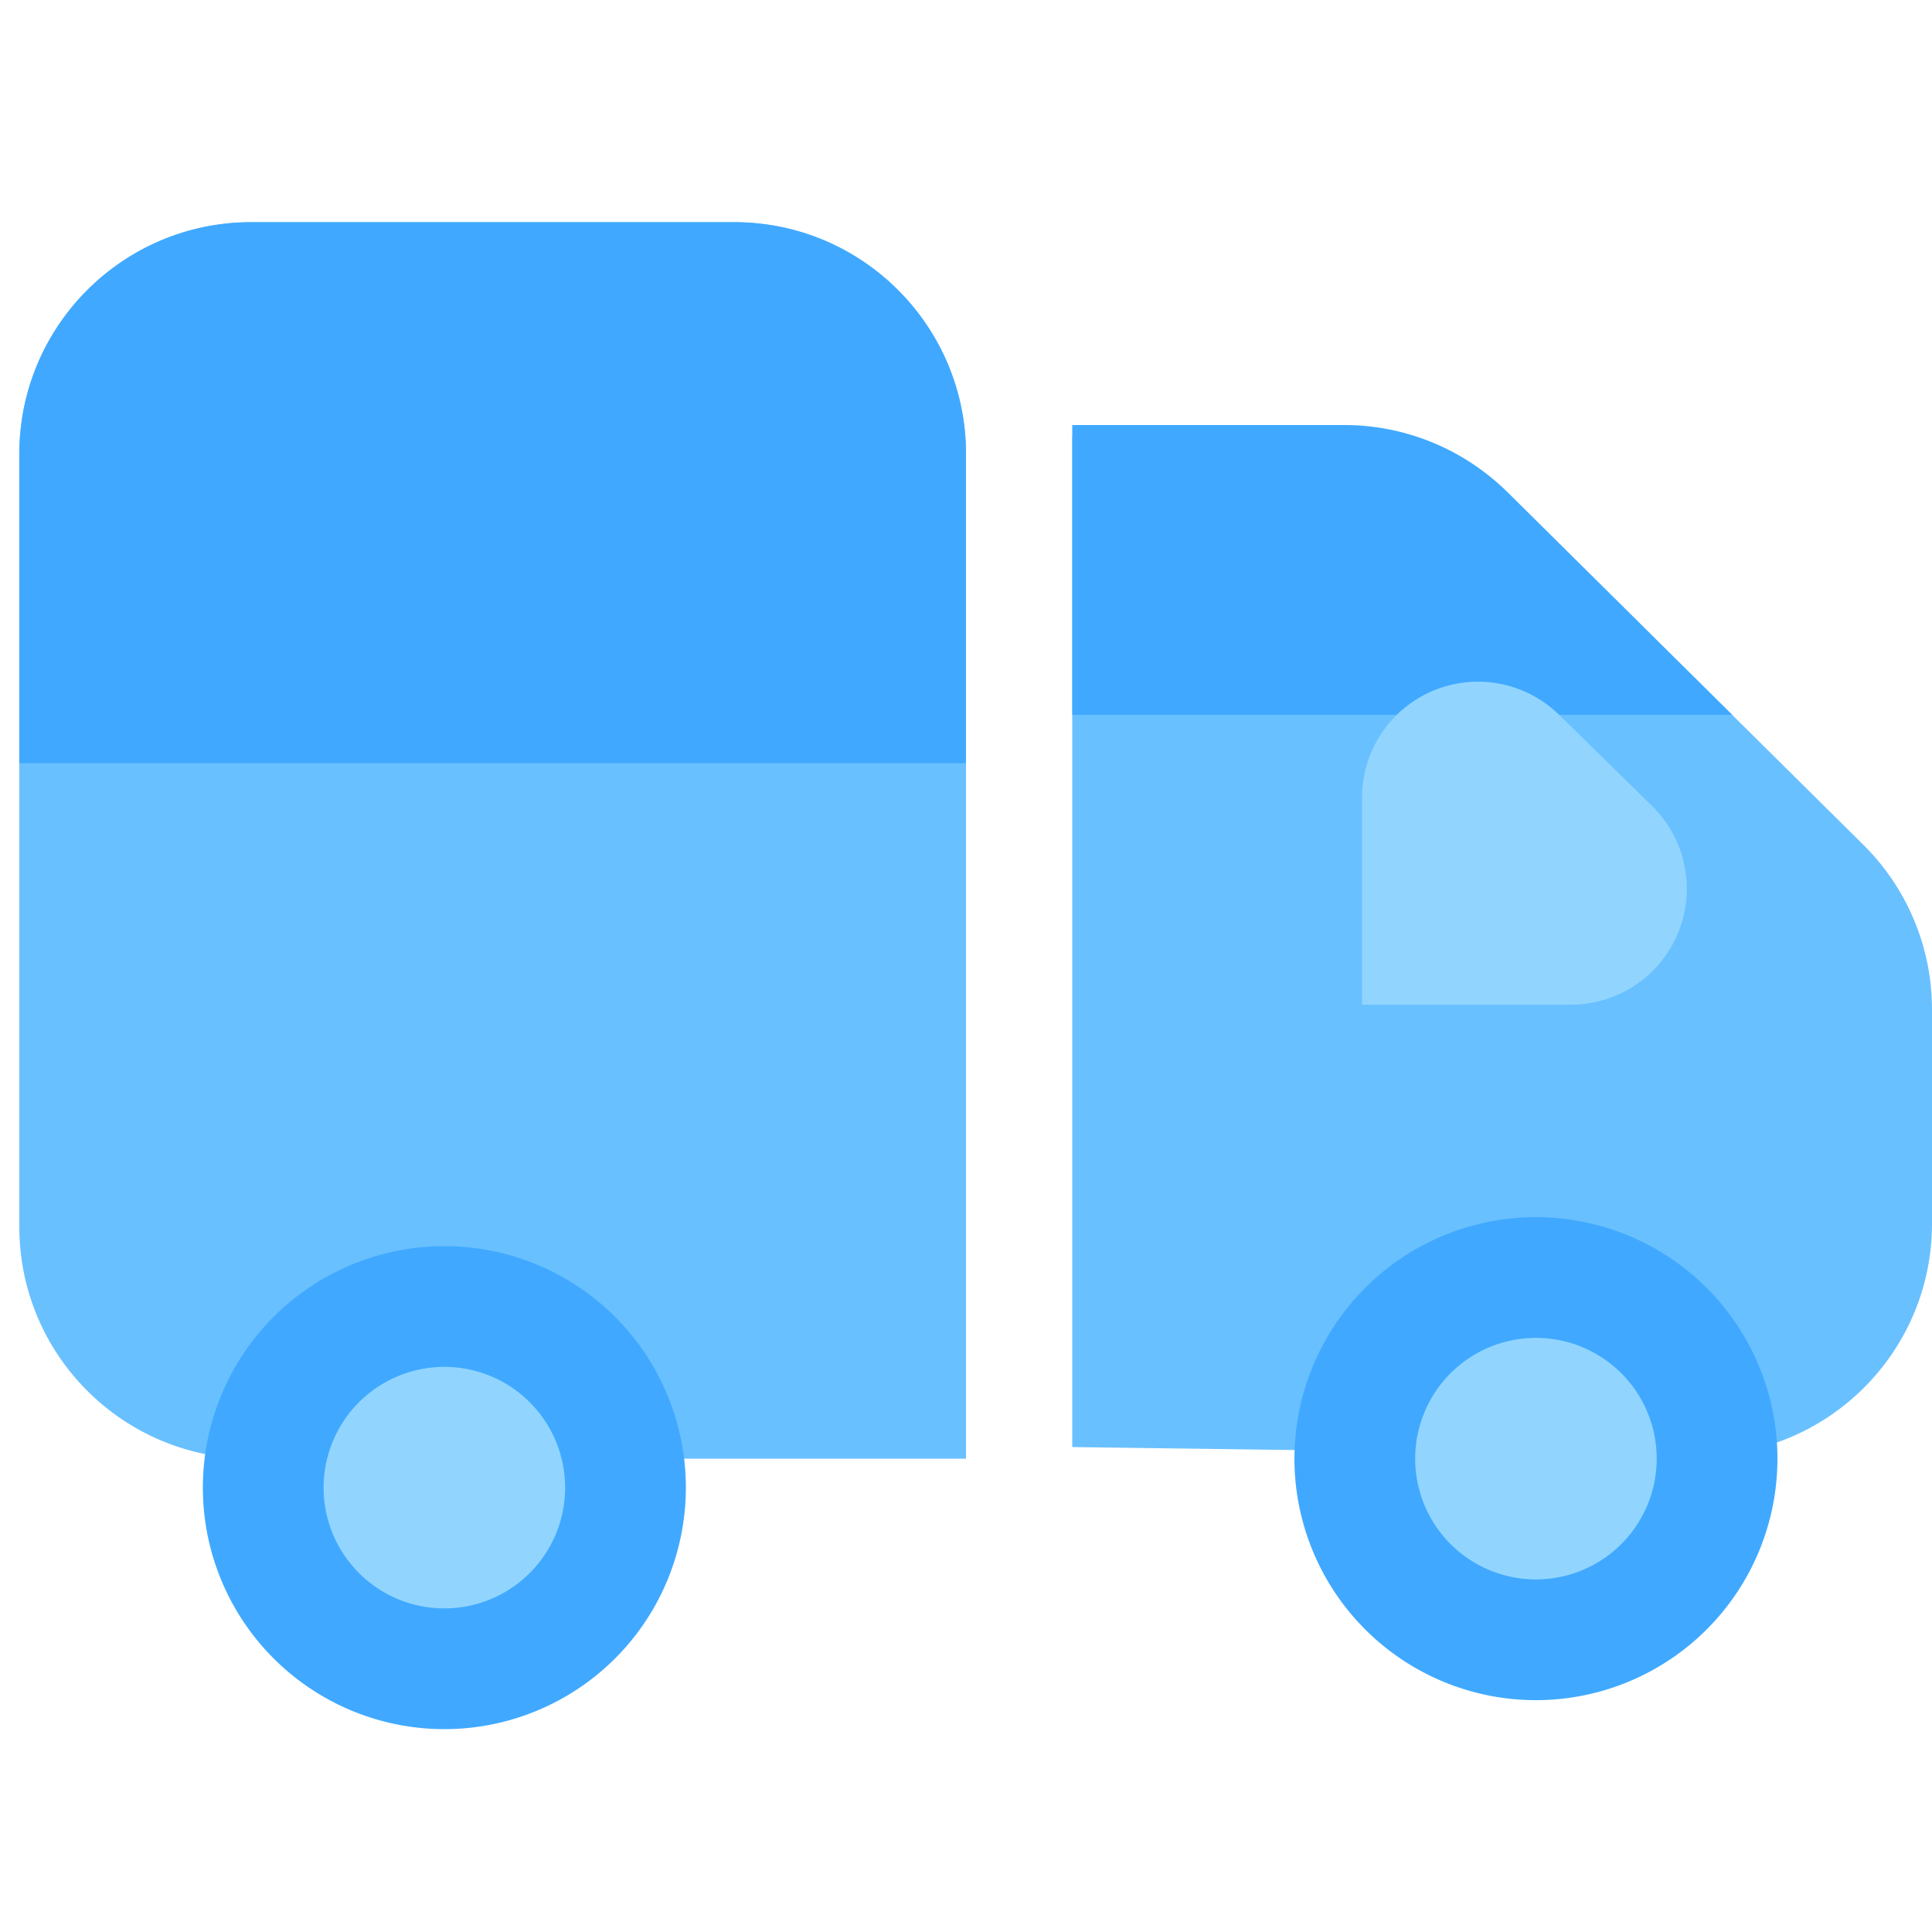 <?xml version="1.0" standalone="no"?><!DOCTYPE svg PUBLIC "-//W3C//DTD SVG 1.1//EN" "http://www.w3.org/Graphics/SVG/1.1/DTD/svg11.dtd"><svg class="icon" width="200px" height="200.00px" viewBox="0 0 1024 1024" version="1.1" xmlns="http://www.w3.org/2000/svg"><path d="M133.12 117.76h256c67.86 0 122.88 55.02 122.88 122.88v532.48H133.12c-67.86 0-122.88-55.02-122.88-122.88v-409.6c0-67.86 55.02-122.88 122.88-122.88z" fill="#69C0FF" /><path d="M133.12 117.76h256c67.86 0 122.88 55.02 122.88 122.88v163.84H10.24v-163.84c0-67.86 55.02-122.88 122.88-122.88z" fill="#40A9FF" /><path d="M568.32 231.434l141.906-4.485a122.88 122.88 0 0 1 90.358 35.533l187.023 185.272A122.88 122.88 0 0 1 1024 535.04v113.521c0 67.86-55.02 122.88-122.88 122.88a122.88 122.88 0 0 1-1.659-0.01L568.32 766.966V231.424z" fill="#69C0FF" /><path d="M712.479 225.28a122.88 122.88 0 0 1 86.487 35.584L918.077 378.88H568.32V225.28h144.159z" fill="#40A9FF" /><path d="M235.52 788.48m-128 0a128 128 0 1 0 256 0 128 128 0 1 0-256 0Z" fill="#40A9FF" /><path d="M235.52 788.48m-64 0a64 64 0 1 0 128 0 64 64 0 1 0-128 0Z" fill="#91D5FF" /><path d="M814.08 773.12m-128 0a128 128 0 1 0 256 0 128 128 0 1 0-256 0Z" fill="#40A9FF" /><path d="M814.08 773.12m-64 0a64 64 0 1 0 128 0 64 64 0 1 0-128 0Z" fill="#91D5FF" /><path d="M721.92 422.758V532.48h110.694a61.44 61.44 0 0 0 43.008-105.308L826.368 378.88a61.44 61.44 0 0 0-104.448 43.878z" fill="#91D5FF" /></svg>
